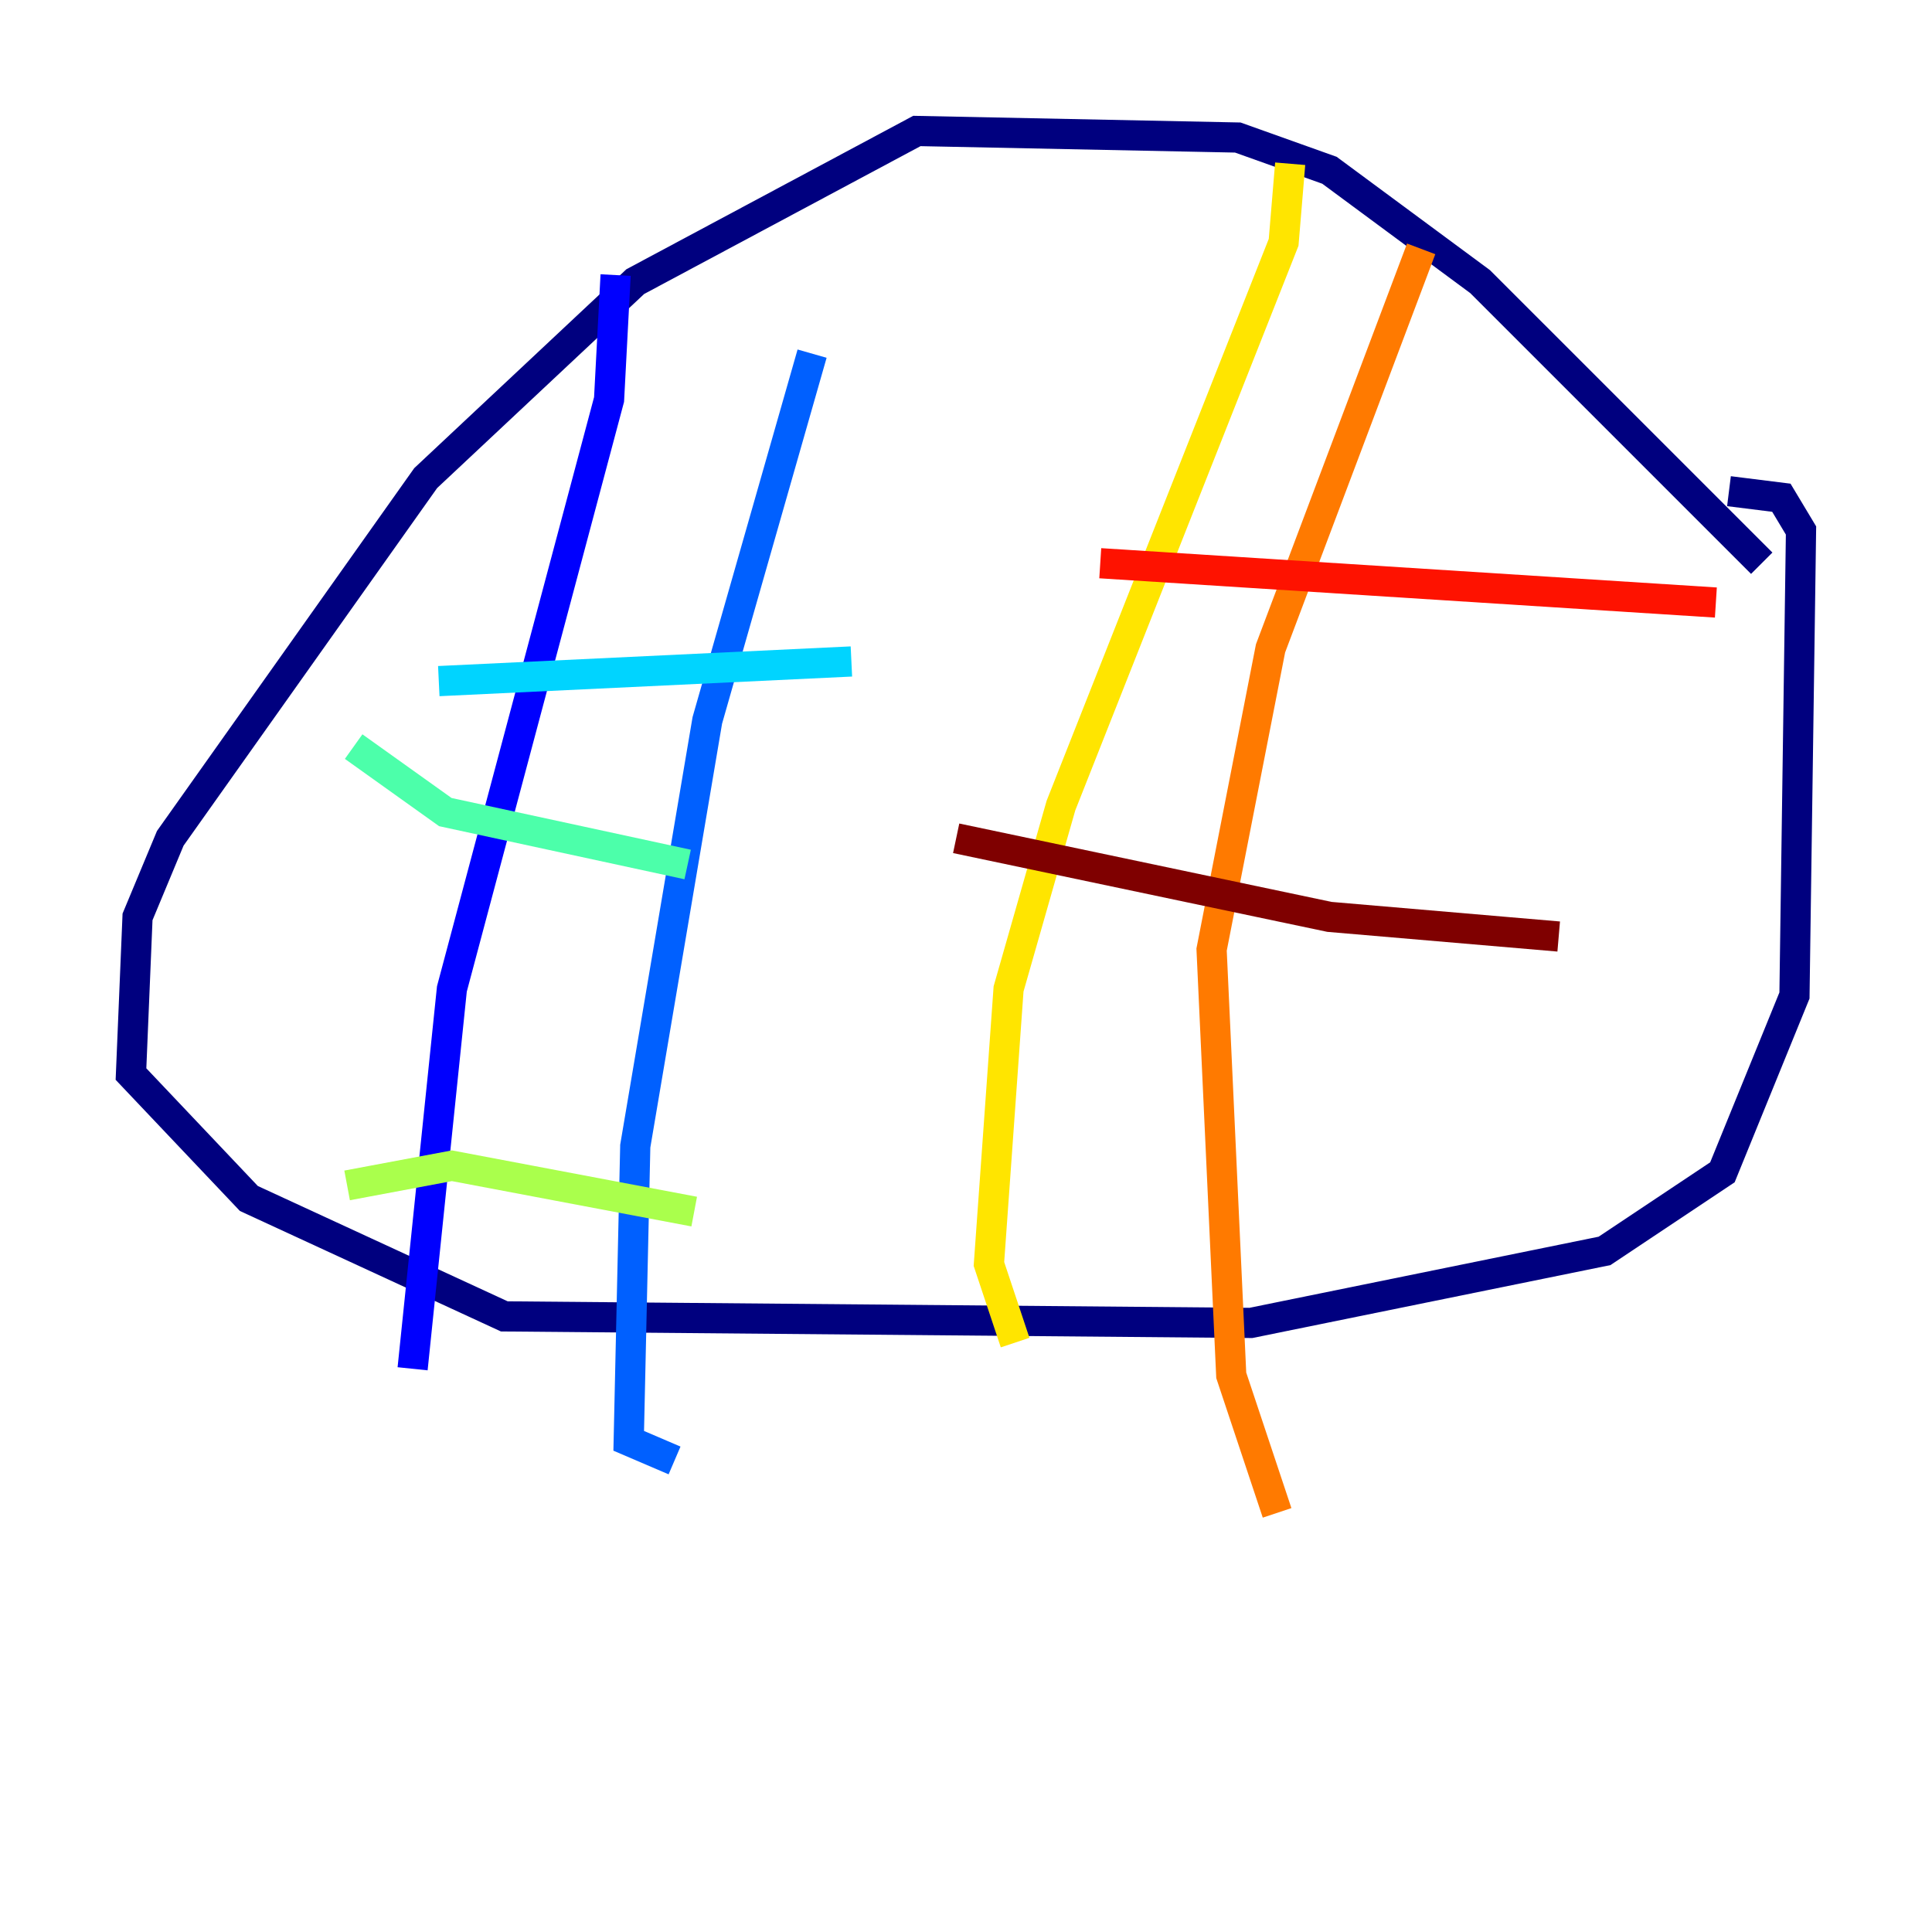 <?xml version="1.0" encoding="utf-8" ?>
<svg baseProfile="tiny" height="128" version="1.2" viewBox="0,0,128,128" width="128" xmlns="http://www.w3.org/2000/svg" xmlns:ev="http://www.w3.org/2001/xml-events" xmlns:xlink="http://www.w3.org/1999/xlink"><defs /><polyline fill="none" points="116.719,37.315 98.061,18.658 88.081,11.281 82.007,9.112 60.746,8.678 42.088,18.658 28.203,31.675 11.281,55.539 9.112,60.746 8.678,71.159 16.488,79.403 33.41,87.214 82.875,87.647 106.305,82.875 114.115,77.668 118.888,65.953 119.322,35.146 118.02,32.976 114.549,32.542" stroke="#00007f" stroke-width="2" /><polyline fill="none" points="40.786,18.224 40.352,26.468 29.939,65.519 27.336,90.685" stroke="#0000fe" stroke-width="2" /><polyline fill="none" points="53.803,23.43 46.861,47.729 42.088,75.932 41.654,95.458 44.691,96.759" stroke="#0060ff" stroke-width="2" /><polyline fill="none" points="29.071,45.125 56.407,43.824" stroke="#00d4ff" stroke-width="2" /><polyline fill="none" points="23.43,49.464 29.505,53.803 45.559,57.275" stroke="#4cffaa" stroke-width="2" /><polyline fill="none" points="22.997,78.536 29.939,77.234 45.993,80.271" stroke="#aaff4c" stroke-width="2" /><polyline fill="none" points="85.478,10.848 85.044,16.054 70.291,53.37 66.82,65.519 65.519,83.742 67.254,88.949" stroke="#ffe500" stroke-width="2" /><polyline fill="none" points="94.156,16.488 84.176,42.956 80.271,62.915 81.573,91.119 84.61,100.231" stroke="#ff7a00" stroke-width="2" /><polyline fill="none" points="72.895,37.315 113.681,39.919" stroke="#fe1200" stroke-width="2" /><polyline fill="none" points="63.349,55.539 88.081,60.746 103.268,62.047" stroke="#7f0000" stroke-width="2" /></svg>